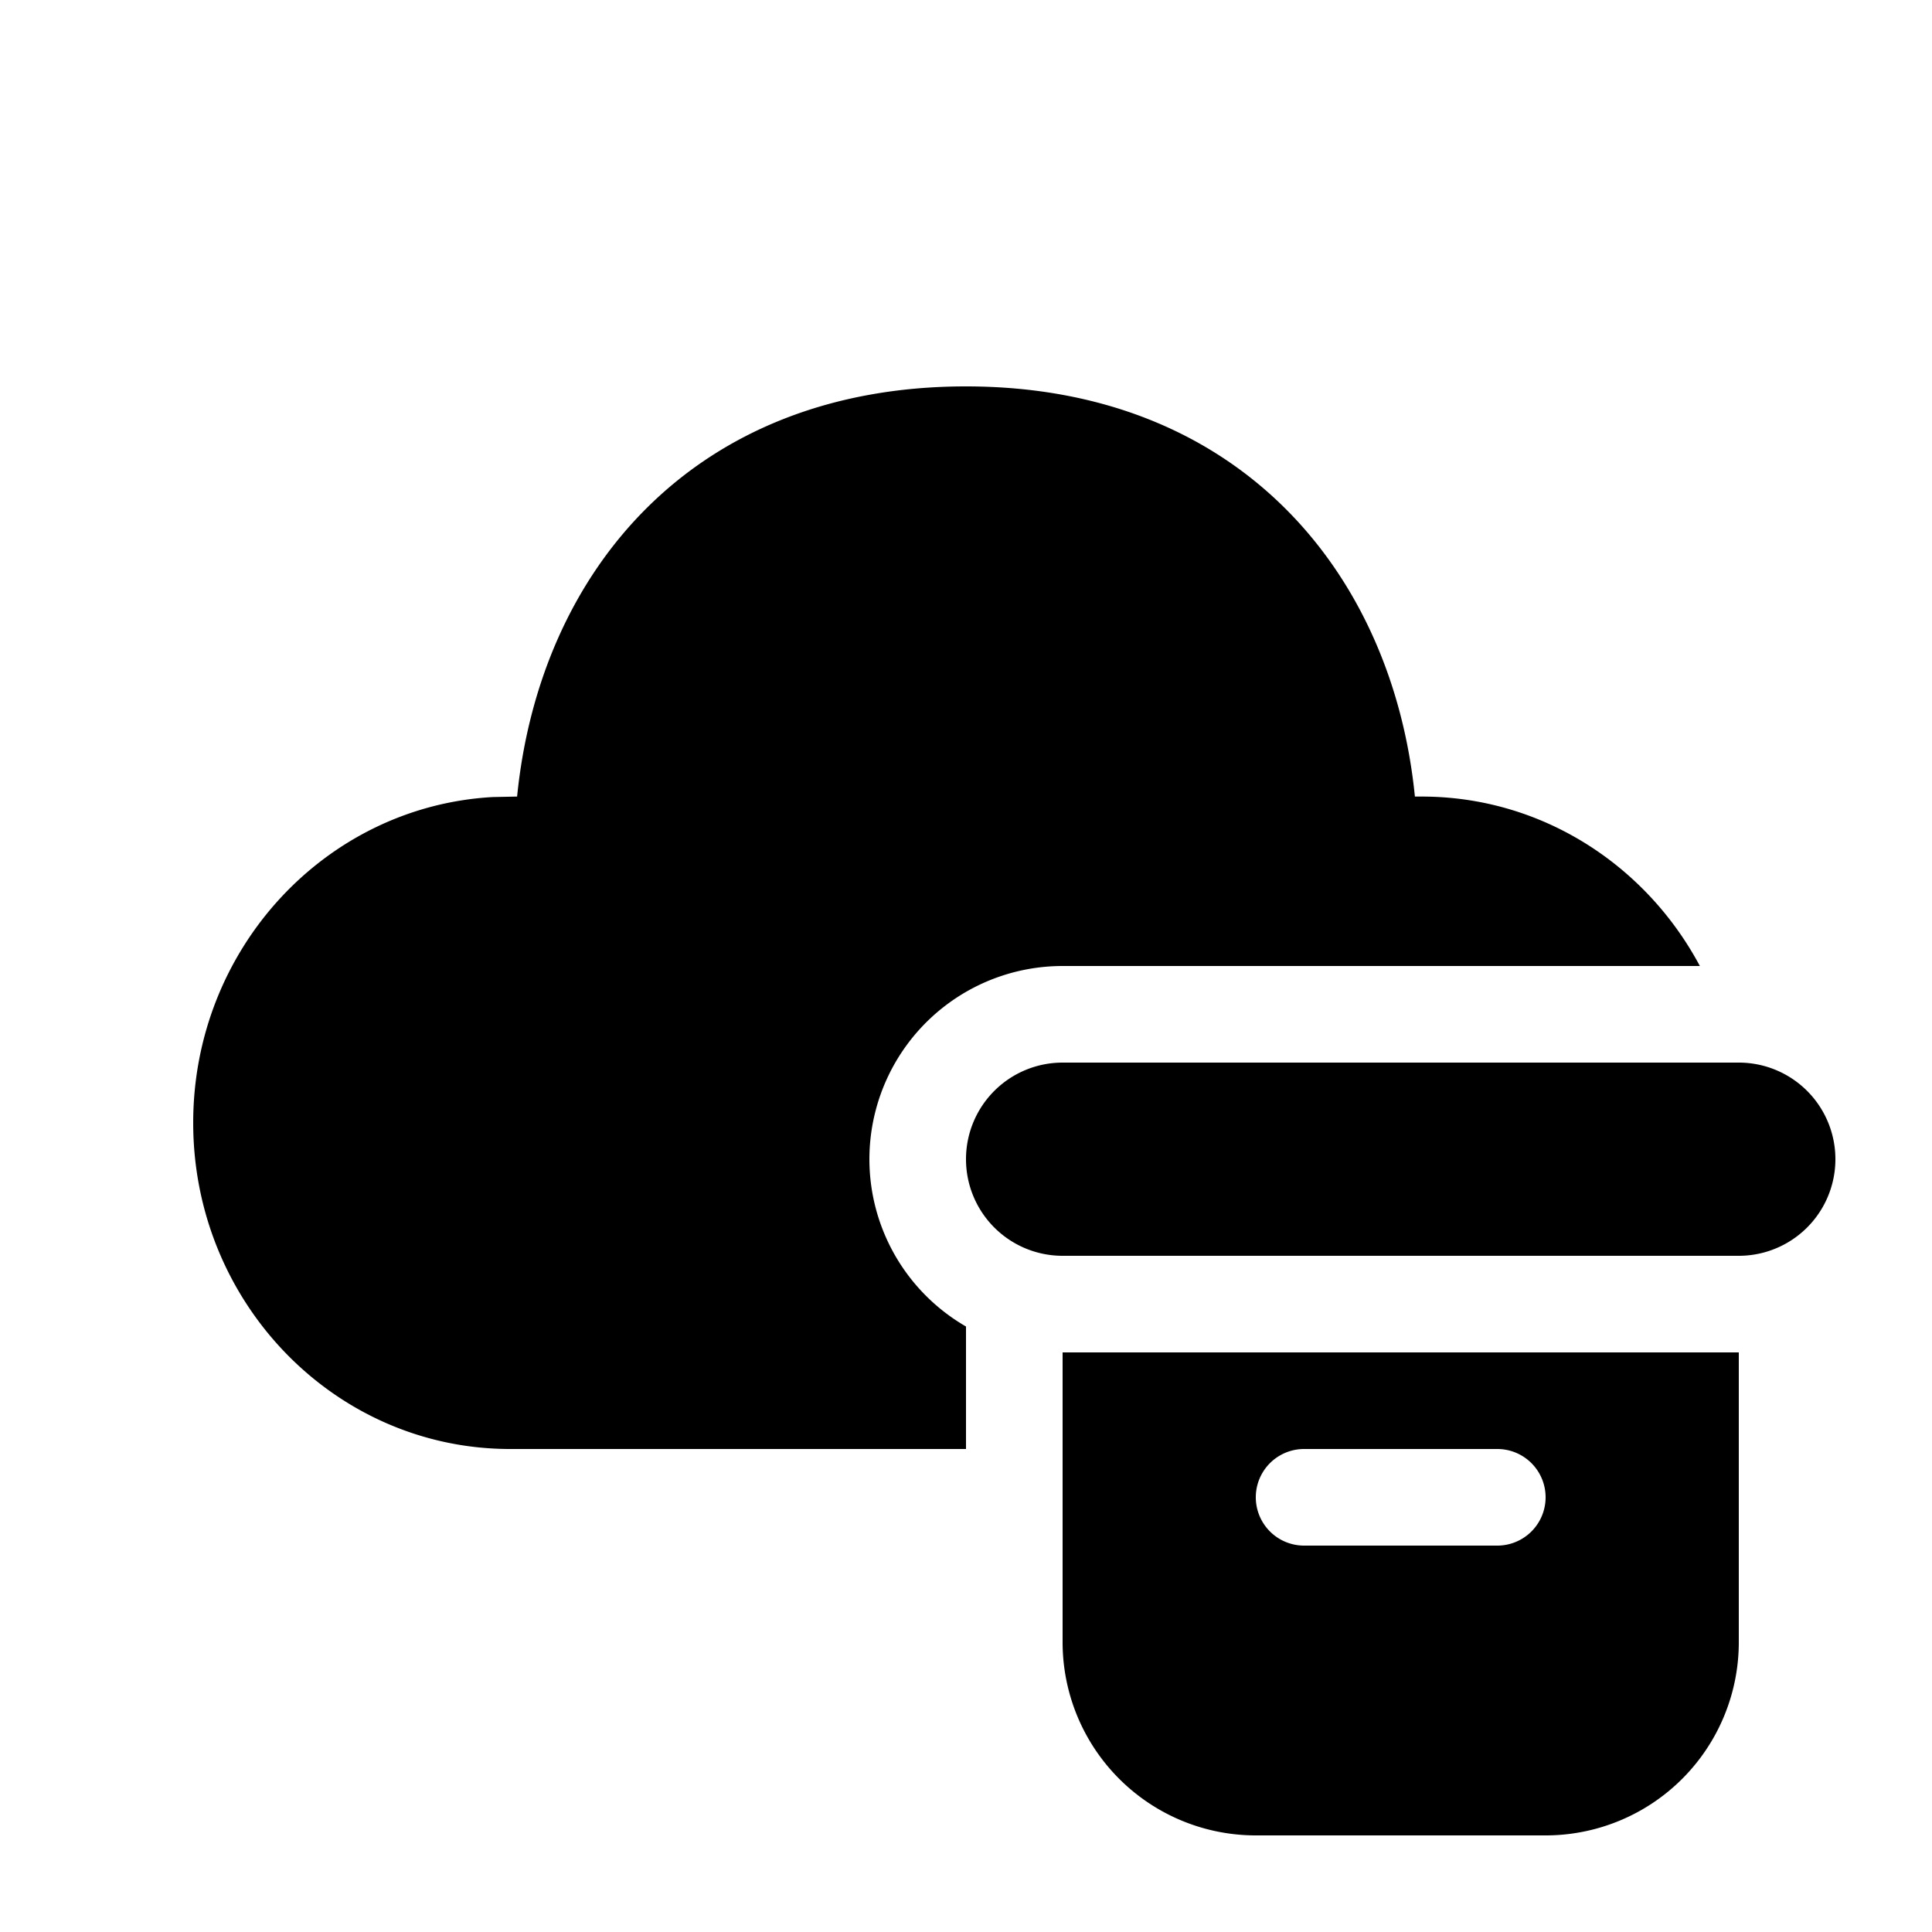 <svg xmlns="http://www.w3.org/2000/svg" width="1em" height="1em" viewBox="0 0 20 20"><path fill="currentColor" d="M10 4c2.817 0 4.415 1.923 4.647 4.246h.07c1.242 0 2.322.709 2.88 1.754H11a2 2 0 0 0-1 3.732V15H5.282C3.469 15 2 13.488 2 11.623C2 9.82 3.373 8.347 5.102 8.251l.251-.005C5.587 5.908 7.183 4 10 4m0 8a1 1 0 0 1 1-1h7a1 1 0 1 1 0 2h-7a1 1 0 0 1-1-1m8 2h-7v3a2 2 0 0 0 2 2h3a2 2 0 0 0 2-2zm-4.5 1h2a.5.5 0 0 1 0 1h-2a.5.5 0 0 1 0-1"/></svg>